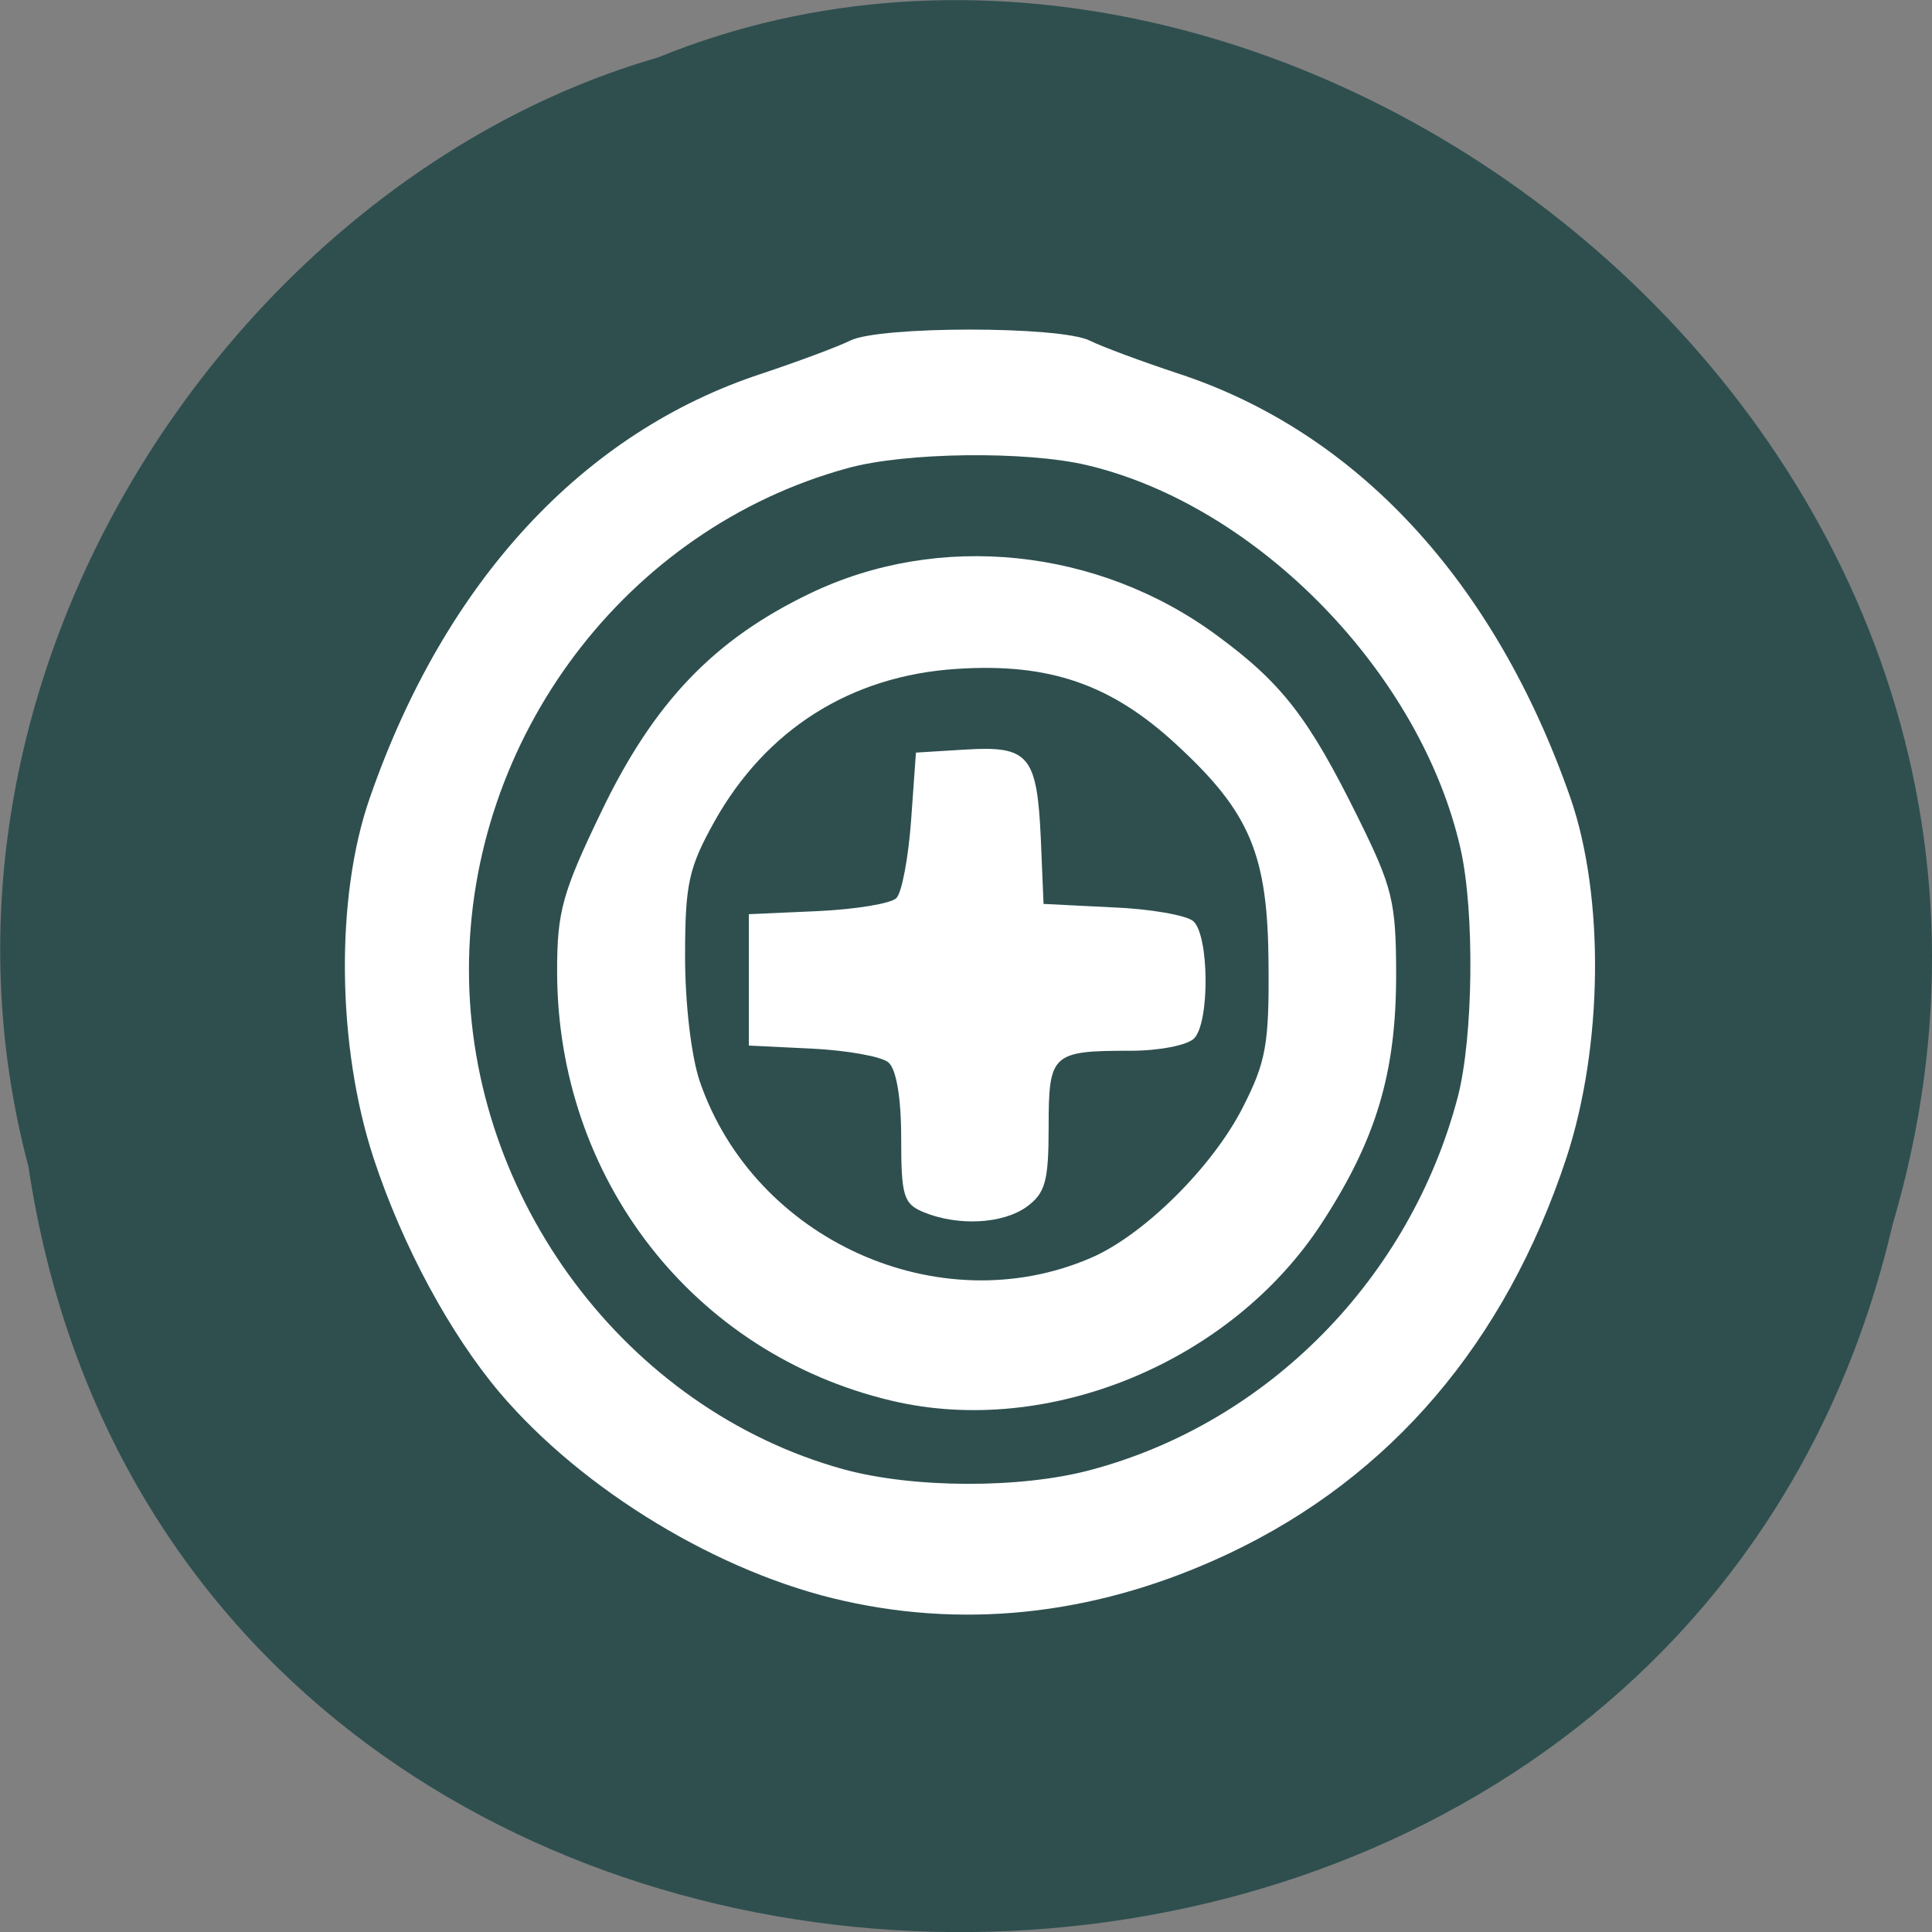 
<svg xmlns="http://www.w3.org/2000/svg" xmlns:xlink="http://www.w3.org/1999/xlink" width="22px" height="22px" viewBox="0 0 22 22" version="1.1">
<rect x="0" y="0" width="22" height="22" fill="#808080" stroke="none"/>
<g id="surface1">
<path style=" stroke:none;fill-rule:nonzero;fill:rgb(18.431%,30.98%,30.98%);fill-opacity:1;" d="M 0.324 13.285 C 2.023 24.621 18.988 24.961 21.551 13.945 C 24.191 5.023 14.637 -2.266 7.488 0.656 C 2.703 2.035 -1.16 7.688 0.324 13.285 Z M 0.324 13.285 "/>
<path style=" stroke:none;fill-rule:nonzero;fill:rgb(100%,100%,100%);fill-opacity:1;" d="M 9.613 18.23 C 8.199 17.918 6.637 16.973 5.691 15.859 C 5.125 15.188 4.586 14.195 4.254 13.188 C 3.836 11.914 3.816 10.215 4.211 9.086 C 5.066 6.621 6.637 4.922 8.676 4.254 C 9.086 4.117 9.539 3.949 9.68 3.879 C 10.012 3.711 12.074 3.711 12.41 3.879 C 12.551 3.949 13.004 4.117 13.418 4.254 C 15.453 4.922 17.023 6.621 17.883 9.086 C 18.273 10.215 18.254 11.914 17.836 13.188 C 17.141 15.289 15.836 16.82 13.992 17.691 C 12.551 18.371 11.066 18.555 9.613 18.23 Z M 12.422 16.738 C 14.445 16.199 16.062 14.551 16.602 12.484 C 16.777 11.801 16.793 10.387 16.633 9.672 C 16.184 7.672 14.324 5.758 12.379 5.297 C 11.684 5.133 10.309 5.148 9.648 5.332 C 7.129 6.023 5.34 8.398 5.34 11.043 C 5.34 13.652 7.133 16.047 9.602 16.73 C 10.398 16.949 11.625 16.953 12.422 16.738 Z M 10.148 15.949 C 7.895 15.414 6.344 13.422 6.344 11.059 C 6.344 10.383 6.402 10.168 6.844 9.25 C 7.441 8.004 8.125 7.285 9.223 6.758 C 10.691 6.051 12.504 6.238 13.855 7.234 C 14.602 7.781 14.906 8.18 15.469 9.32 C 15.855 10.102 15.898 10.266 15.898 11.102 C 15.898 12.215 15.672 12.973 15.055 13.922 C 14.023 15.512 11.934 16.375 10.148 15.949 Z M 12.422 14.324 C 13.023 14.066 13.812 13.285 14.156 12.602 C 14.414 12.094 14.453 11.891 14.445 10.984 C 14.438 9.734 14.238 9.254 13.398 8.48 C 12.652 7.789 11.945 7.547 10.891 7.617 C 9.684 7.695 8.719 8.309 8.133 9.359 C 7.844 9.879 7.801 10.062 7.801 10.887 C 7.801 11.43 7.871 12.027 7.969 12.316 C 8.59 14.121 10.695 15.07 12.422 14.324 Z M 10.512 13.801 C 10.289 13.707 10.262 13.617 10.262 12.961 C 10.262 12.5 10.207 12.176 10.117 12.098 C 10.039 12.031 9.648 11.961 9.25 11.941 L 8.527 11.906 L 8.527 10.41 L 9.312 10.375 C 9.742 10.355 10.145 10.289 10.207 10.227 C 10.27 10.164 10.344 9.766 10.375 9.34 L 10.43 8.57 L 11 8.535 C 11.715 8.492 11.809 8.602 11.852 9.551 L 11.883 10.293 L 12.664 10.332 C 13.09 10.348 13.508 10.422 13.586 10.488 C 13.77 10.645 13.777 11.641 13.598 11.824 C 13.523 11.902 13.199 11.965 12.879 11.965 C 11.977 11.965 11.941 11.996 11.941 12.832 C 11.941 13.457 11.902 13.586 11.691 13.742 C 11.418 13.938 10.906 13.965 10.512 13.801 Z M 10.512 13.801 "/>
</g>
</svg>
